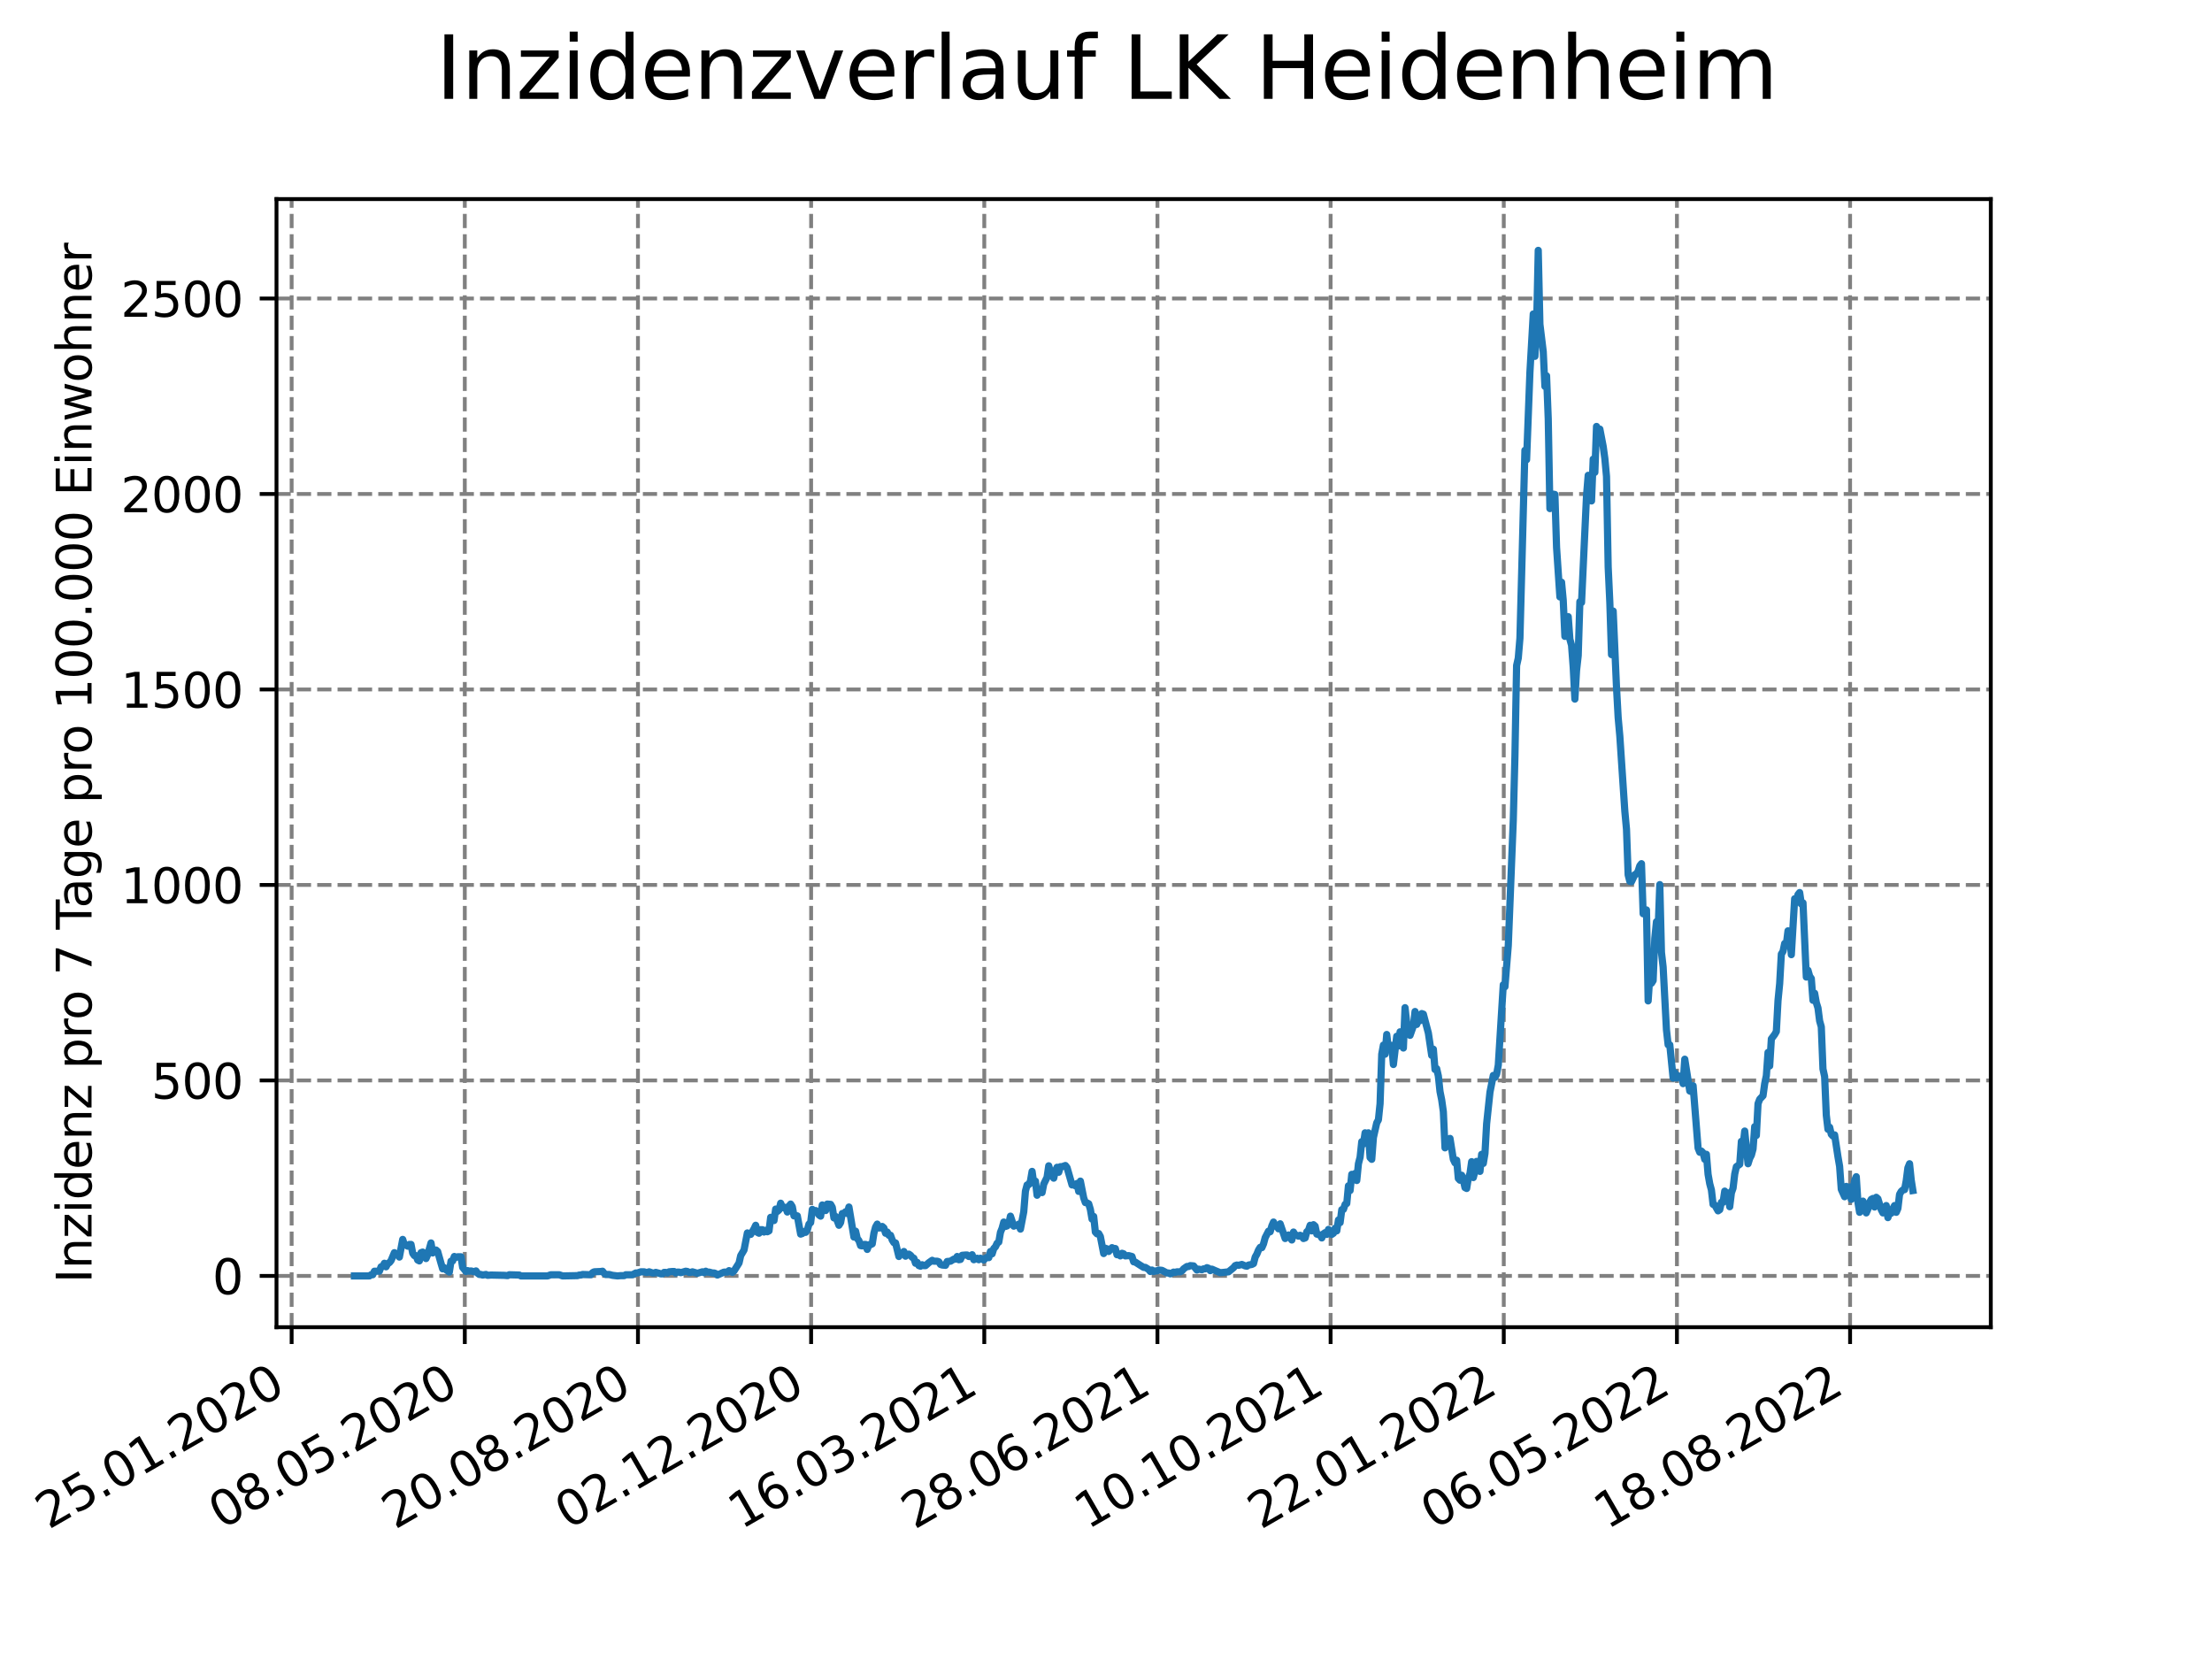<?xml version="1.0" encoding="utf-8" standalone="no"?>
<!DOCTYPE svg PUBLIC "-//W3C//DTD SVG 1.1//EN"
  "http://www.w3.org/Graphics/SVG/1.1/DTD/svg11.dtd">
<svg xmlns:xlink="http://www.w3.org/1999/xlink" width="460.8pt" height="345.6pt" viewBox="0 0 460.8 345.6" xmlns="http://www.w3.org/2000/svg" version="1.1">
 <defs>
  <style type="text/css">*{stroke-linejoin: round; stroke-linecap: butt}</style>
 </defs>
 <g id="figure_1">
  <g id="patch_1">
   <path d="M 0 345.6 
L 460.8 345.6 
L 460.8 0 
L 0 0 
z
" style="fill: #ffffff"/>
  </g>
  <g id="axes_1">
   <g id="patch_2">
    <path d="M 57.6 276.48 
L 414.72 276.48 
L 414.72 41.472 
L 57.6 41.472 
z
" style="fill: #ffffff"/>
   </g>
   <g id="matplotlib.axis_1">
    <g id="xtick_1">
     <g id="line2d_1">
      <path d="M 60.753 276.48 
L 60.753 41.472 
" clip-path="url(#p636af99c37)" style="fill: none; stroke-dasharray: 2.96,1.28; stroke-dashoffset: 0; stroke: #808080; stroke-width: 0.8"/>
     </g>
     <g id="line2d_2">
      <defs>
       <path id="m74636d0077" d="M 0 0 
L 0 3.5 
" style="stroke: #000000; stroke-width: 0.8"/>
      </defs>
      <g>
       <use xlink:href="#m74636d0077" x="60.753" y="276.48" style="stroke: #000000; stroke-width: 0.8"/>
      </g>
     </g>
     <g id="text_1">
      <!-- 25.01.2020 -->
      <g transform="translate(10.128 318.689) rotate(-30) scale(0.1 -0.1)">
       <defs>
        <path id="DejaVuSans-32" d="M 1228 531 
L 3431 531 
L 3431 0 
L 469 0 
L 469 531 
Q 828 903 1448 1529 
Q 2069 2156 2228 2338 
Q 2531 2678 2651 2914 
Q 2772 3150 2772 3378 
Q 2772 3750 2511 3984 
Q 2250 4219 1831 4219 
Q 1534 4219 1204 4116 
Q 875 4013 500 3803 
L 500 4441 
Q 881 4594 1212 4672 
Q 1544 4750 1819 4750 
Q 2544 4750 2975 4387 
Q 3406 4025 3406 3419 
Q 3406 3131 3298 2873 
Q 3191 2616 2906 2266 
Q 2828 2175 2409 1742 
Q 1991 1309 1228 531 
z
" transform="scale(0.016)"/>
        <path id="DejaVuSans-35" d="M 691 4666 
L 3169 4666 
L 3169 4134 
L 1269 4134 
L 1269 2991 
Q 1406 3038 1543 3061 
Q 1681 3084 1819 3084 
Q 2600 3084 3056 2656 
Q 3513 2228 3513 1497 
Q 3513 744 3044 326 
Q 2575 -91 1722 -91 
Q 1428 -91 1123 -41 
Q 819 9 494 109 
L 494 744 
Q 775 591 1075 516 
Q 1375 441 1709 441 
Q 2250 441 2565 725 
Q 2881 1009 2881 1497 
Q 2881 1984 2565 2268 
Q 2250 2553 1709 2553 
Q 1456 2553 1204 2497 
Q 953 2441 691 2322 
L 691 4666 
z
" transform="scale(0.016)"/>
        <path id="DejaVuSans-2e" d="M 684 794 
L 1344 794 
L 1344 0 
L 684 0 
L 684 794 
z
" transform="scale(0.016)"/>
        <path id="DejaVuSans-30" d="M 2034 4250 
Q 1547 4250 1301 3770 
Q 1056 3291 1056 2328 
Q 1056 1369 1301 889 
Q 1547 409 2034 409 
Q 2525 409 2770 889 
Q 3016 1369 3016 2328 
Q 3016 3291 2770 3770 
Q 2525 4250 2034 4250 
z
M 2034 4750 
Q 2819 4750 3233 4129 
Q 3647 3509 3647 2328 
Q 3647 1150 3233 529 
Q 2819 -91 2034 -91 
Q 1250 -91 836 529 
Q 422 1150 422 2328 
Q 422 3509 836 4129 
Q 1250 4750 2034 4750 
z
" transform="scale(0.016)"/>
        <path id="DejaVuSans-31" d="M 794 531 
L 1825 531 
L 1825 4091 
L 703 3866 
L 703 4441 
L 1819 4666 
L 2450 4666 
L 2450 531 
L 3481 531 
L 3481 0 
L 794 0 
L 794 531 
z
" transform="scale(0.016)"/>
       </defs>
       <use xlink:href="#DejaVuSans-32"/>
       <use xlink:href="#DejaVuSans-35" x="63.623"/>
       <use xlink:href="#DejaVuSans-2e" x="127.246"/>
       <use xlink:href="#DejaVuSans-30" x="159.033"/>
       <use xlink:href="#DejaVuSans-31" x="222.656"/>
       <use xlink:href="#DejaVuSans-2e" x="286.279"/>
       <use xlink:href="#DejaVuSans-32" x="318.066"/>
       <use xlink:href="#DejaVuSans-30" x="381.689"/>
       <use xlink:href="#DejaVuSans-32" x="445.312"/>
       <use xlink:href="#DejaVuSans-30" x="508.936"/>
      </g>
     </g>
    </g>
    <g id="xtick_2">
     <g id="line2d_3">
      <path d="M 96.826 276.48 
L 96.826 41.472 
" clip-path="url(#p636af99c37)" style="fill: none; stroke-dasharray: 2.96,1.28; stroke-dashoffset: 0; stroke: #808080; stroke-width: 0.8"/>
     </g>
     <g id="line2d_4">
      <g>
       <use xlink:href="#m74636d0077" x="96.826" y="276.48" style="stroke: #000000; stroke-width: 0.8"/>
      </g>
     </g>
     <g id="text_2">
      <!-- 08.05.2020 -->
      <g transform="translate(46.201 318.689) rotate(-30) scale(0.1 -0.1)">
       <defs>
        <path id="DejaVuSans-38" d="M 2034 2216 
Q 1584 2216 1326 1975 
Q 1069 1734 1069 1313 
Q 1069 891 1326 650 
Q 1584 409 2034 409 
Q 2484 409 2743 651 
Q 3003 894 3003 1313 
Q 3003 1734 2745 1975 
Q 2488 2216 2034 2216 
z
M 1403 2484 
Q 997 2584 770 2862 
Q 544 3141 544 3541 
Q 544 4100 942 4425 
Q 1341 4750 2034 4750 
Q 2731 4750 3128 4425 
Q 3525 4100 3525 3541 
Q 3525 3141 3298 2862 
Q 3072 2584 2669 2484 
Q 3125 2378 3379 2068 
Q 3634 1759 3634 1313 
Q 3634 634 3220 271 
Q 2806 -91 2034 -91 
Q 1263 -91 848 271 
Q 434 634 434 1313 
Q 434 1759 690 2068 
Q 947 2378 1403 2484 
z
M 1172 3481 
Q 1172 3119 1398 2916 
Q 1625 2713 2034 2713 
Q 2441 2713 2670 2916 
Q 2900 3119 2900 3481 
Q 2900 3844 2670 4047 
Q 2441 4250 2034 4250 
Q 1625 4250 1398 4047 
Q 1172 3844 1172 3481 
z
" transform="scale(0.016)"/>
       </defs>
       <use xlink:href="#DejaVuSans-30"/>
       <use xlink:href="#DejaVuSans-38" x="63.623"/>
       <use xlink:href="#DejaVuSans-2e" x="127.246"/>
       <use xlink:href="#DejaVuSans-30" x="159.033"/>
       <use xlink:href="#DejaVuSans-35" x="222.656"/>
       <use xlink:href="#DejaVuSans-2e" x="286.279"/>
       <use xlink:href="#DejaVuSans-32" x="318.066"/>
       <use xlink:href="#DejaVuSans-30" x="381.689"/>
       <use xlink:href="#DejaVuSans-32" x="445.312"/>
       <use xlink:href="#DejaVuSans-30" x="508.936"/>
      </g>
     </g>
    </g>
    <g id="xtick_3">
     <g id="line2d_5">
      <path d="M 132.899 276.48 
L 132.899 41.472 
" clip-path="url(#p636af99c37)" style="fill: none; stroke-dasharray: 2.96,1.28; stroke-dashoffset: 0; stroke: #808080; stroke-width: 0.8"/>
     </g>
     <g id="line2d_6">
      <g>
       <use xlink:href="#m74636d0077" x="132.899" y="276.48" style="stroke: #000000; stroke-width: 0.8"/>
      </g>
     </g>
     <g id="text_3">
      <!-- 20.08.2020 -->
      <g transform="translate(82.274 318.689) rotate(-30) scale(0.1 -0.1)">
       <use xlink:href="#DejaVuSans-32"/>
       <use xlink:href="#DejaVuSans-30" x="63.623"/>
       <use xlink:href="#DejaVuSans-2e" x="127.246"/>
       <use xlink:href="#DejaVuSans-30" x="159.033"/>
       <use xlink:href="#DejaVuSans-38" x="222.656"/>
       <use xlink:href="#DejaVuSans-2e" x="286.279"/>
       <use xlink:href="#DejaVuSans-32" x="318.066"/>
       <use xlink:href="#DejaVuSans-30" x="381.689"/>
       <use xlink:href="#DejaVuSans-32" x="445.312"/>
       <use xlink:href="#DejaVuSans-30" x="508.936"/>
      </g>
     </g>
    </g>
    <g id="xtick_4">
     <g id="line2d_7">
      <path d="M 168.972 276.48 
L 168.972 41.472 
" clip-path="url(#p636af99c37)" style="fill: none; stroke-dasharray: 2.96,1.28; stroke-dashoffset: 0; stroke: #808080; stroke-width: 0.8"/>
     </g>
     <g id="line2d_8">
      <g>
       <use xlink:href="#m74636d0077" x="168.972" y="276.48" style="stroke: #000000; stroke-width: 0.8"/>
      </g>
     </g>
     <g id="text_4">
      <!-- 02.12.2020 -->
      <g transform="translate(118.346 318.689) rotate(-30) scale(0.1 -0.1)">
       <use xlink:href="#DejaVuSans-30"/>
       <use xlink:href="#DejaVuSans-32" x="63.623"/>
       <use xlink:href="#DejaVuSans-2e" x="127.246"/>
       <use xlink:href="#DejaVuSans-31" x="159.033"/>
       <use xlink:href="#DejaVuSans-32" x="222.656"/>
       <use xlink:href="#DejaVuSans-2e" x="286.279"/>
       <use xlink:href="#DejaVuSans-32" x="318.066"/>
       <use xlink:href="#DejaVuSans-30" x="381.689"/>
       <use xlink:href="#DejaVuSans-32" x="445.312"/>
       <use xlink:href="#DejaVuSans-30" x="508.936"/>
      </g>
     </g>
    </g>
    <g id="xtick_5">
     <g id="line2d_9">
      <path d="M 205.044 276.48 
L 205.044 41.472 
" clip-path="url(#p636af99c37)" style="fill: none; stroke-dasharray: 2.96,1.28; stroke-dashoffset: 0; stroke: #808080; stroke-width: 0.8"/>
     </g>
     <g id="line2d_10">
      <g>
       <use xlink:href="#m74636d0077" x="205.044" y="276.48" style="stroke: #000000; stroke-width: 0.8"/>
      </g>
     </g>
     <g id="text_5">
      <!-- 16.03.2021 -->
      <g transform="translate(154.419 318.689) rotate(-30) scale(0.1 -0.1)">
       <defs>
        <path id="DejaVuSans-36" d="M 2113 2584 
Q 1688 2584 1439 2293 
Q 1191 2003 1191 1497 
Q 1191 994 1439 701 
Q 1688 409 2113 409 
Q 2538 409 2786 701 
Q 3034 994 3034 1497 
Q 3034 2003 2786 2293 
Q 2538 2584 2113 2584 
z
M 3366 4563 
L 3366 3988 
Q 3128 4100 2886 4159 
Q 2644 4219 2406 4219 
Q 1781 4219 1451 3797 
Q 1122 3375 1075 2522 
Q 1259 2794 1537 2939 
Q 1816 3084 2150 3084 
Q 2853 3084 3261 2657 
Q 3669 2231 3669 1497 
Q 3669 778 3244 343 
Q 2819 -91 2113 -91 
Q 1303 -91 875 529 
Q 447 1150 447 2328 
Q 447 3434 972 4092 
Q 1497 4750 2381 4750 
Q 2619 4750 2861 4703 
Q 3103 4656 3366 4563 
z
" transform="scale(0.016)"/>
        <path id="DejaVuSans-33" d="M 2597 2516 
Q 3050 2419 3304 2112 
Q 3559 1806 3559 1356 
Q 3559 666 3084 287 
Q 2609 -91 1734 -91 
Q 1441 -91 1130 -33 
Q 819 25 488 141 
L 488 750 
Q 750 597 1062 519 
Q 1375 441 1716 441 
Q 2309 441 2620 675 
Q 2931 909 2931 1356 
Q 2931 1769 2642 2001 
Q 2353 2234 1838 2234 
L 1294 2234 
L 1294 2753 
L 1863 2753 
Q 2328 2753 2575 2939 
Q 2822 3125 2822 3475 
Q 2822 3834 2567 4026 
Q 2313 4219 1838 4219 
Q 1578 4219 1281 4162 
Q 984 4106 628 3988 
L 628 4550 
Q 988 4650 1302 4700 
Q 1616 4750 1894 4750 
Q 2613 4750 3031 4423 
Q 3450 4097 3450 3541 
Q 3450 3153 3228 2886 
Q 3006 2619 2597 2516 
z
" transform="scale(0.016)"/>
       </defs>
       <use xlink:href="#DejaVuSans-31"/>
       <use xlink:href="#DejaVuSans-36" x="63.623"/>
       <use xlink:href="#DejaVuSans-2e" x="127.246"/>
       <use xlink:href="#DejaVuSans-30" x="159.033"/>
       <use xlink:href="#DejaVuSans-33" x="222.656"/>
       <use xlink:href="#DejaVuSans-2e" x="286.279"/>
       <use xlink:href="#DejaVuSans-32" x="318.066"/>
       <use xlink:href="#DejaVuSans-30" x="381.689"/>
       <use xlink:href="#DejaVuSans-32" x="445.312"/>
       <use xlink:href="#DejaVuSans-31" x="508.936"/>
      </g>
     </g>
    </g>
    <g id="xtick_6">
     <g id="line2d_11">
      <path d="M 241.117 276.48 
L 241.117 41.472 
" clip-path="url(#p636af99c37)" style="fill: none; stroke-dasharray: 2.96,1.28; stroke-dashoffset: 0; stroke: #808080; stroke-width: 0.8"/>
     </g>
     <g id="line2d_12">
      <g>
       <use xlink:href="#m74636d0077" x="241.117" y="276.48" style="stroke: #000000; stroke-width: 0.8"/>
      </g>
     </g>
     <g id="text_6">
      <!-- 28.06.2021 -->
      <g transform="translate(190.492 318.689) rotate(-30) scale(0.1 -0.1)">
       <use xlink:href="#DejaVuSans-32"/>
       <use xlink:href="#DejaVuSans-38" x="63.623"/>
       <use xlink:href="#DejaVuSans-2e" x="127.246"/>
       <use xlink:href="#DejaVuSans-30" x="159.033"/>
       <use xlink:href="#DejaVuSans-36" x="222.656"/>
       <use xlink:href="#DejaVuSans-2e" x="286.279"/>
       <use xlink:href="#DejaVuSans-32" x="318.066"/>
       <use xlink:href="#DejaVuSans-30" x="381.689"/>
       <use xlink:href="#DejaVuSans-32" x="445.312"/>
       <use xlink:href="#DejaVuSans-31" x="508.936"/>
      </g>
     </g>
    </g>
    <g id="xtick_7">
     <g id="line2d_13">
      <path d="M 277.19 276.48 
L 277.19 41.472 
" clip-path="url(#p636af99c37)" style="fill: none; stroke-dasharray: 2.96,1.28; stroke-dashoffset: 0; stroke: #808080; stroke-width: 0.8"/>
     </g>
     <g id="line2d_14">
      <g>
       <use xlink:href="#m74636d0077" x="277.19" y="276.48" style="stroke: #000000; stroke-width: 0.8"/>
      </g>
     </g>
     <g id="text_7">
      <!-- 10.10.2021 -->
      <g transform="translate(226.565 318.689) rotate(-30) scale(0.1 -0.1)">
       <use xlink:href="#DejaVuSans-31"/>
       <use xlink:href="#DejaVuSans-30" x="63.623"/>
       <use xlink:href="#DejaVuSans-2e" x="127.246"/>
       <use xlink:href="#DejaVuSans-31" x="159.033"/>
       <use xlink:href="#DejaVuSans-30" x="222.656"/>
       <use xlink:href="#DejaVuSans-2e" x="286.279"/>
       <use xlink:href="#DejaVuSans-32" x="318.066"/>
       <use xlink:href="#DejaVuSans-30" x="381.689"/>
       <use xlink:href="#DejaVuSans-32" x="445.312"/>
       <use xlink:href="#DejaVuSans-31" x="508.936"/>
      </g>
     </g>
    </g>
    <g id="xtick_8">
     <g id="line2d_15">
      <path d="M 313.263 276.48 
L 313.263 41.472 
" clip-path="url(#p636af99c37)" style="fill: none; stroke-dasharray: 2.96,1.28; stroke-dashoffset: 0; stroke: #808080; stroke-width: 0.8"/>
     </g>
     <g id="line2d_16">
      <g>
       <use xlink:href="#m74636d0077" x="313.263" y="276.48" style="stroke: #000000; stroke-width: 0.8"/>
      </g>
     </g>
     <g id="text_8">
      <!-- 22.01.2022 -->
      <g transform="translate(262.637 318.689) rotate(-30) scale(0.1 -0.1)">
       <use xlink:href="#DejaVuSans-32"/>
       <use xlink:href="#DejaVuSans-32" x="63.623"/>
       <use xlink:href="#DejaVuSans-2e" x="127.246"/>
       <use xlink:href="#DejaVuSans-30" x="159.033"/>
       <use xlink:href="#DejaVuSans-31" x="222.656"/>
       <use xlink:href="#DejaVuSans-2e" x="286.279"/>
       <use xlink:href="#DejaVuSans-32" x="318.066"/>
       <use xlink:href="#DejaVuSans-30" x="381.689"/>
       <use xlink:href="#DejaVuSans-32" x="445.312"/>
       <use xlink:href="#DejaVuSans-32" x="508.936"/>
      </g>
     </g>
    </g>
    <g id="xtick_9">
     <g id="line2d_17">
      <path d="M 349.335 276.48 
L 349.335 41.472 
" clip-path="url(#p636af99c37)" style="fill: none; stroke-dasharray: 2.96,1.28; stroke-dashoffset: 0; stroke: #808080; stroke-width: 0.8"/>
     </g>
     <g id="line2d_18">
      <g>
       <use xlink:href="#m74636d0077" x="349.335" y="276.48" style="stroke: #000000; stroke-width: 0.8"/>
      </g>
     </g>
     <g id="text_9">
      <!-- 06.05.2022 -->
      <g transform="translate(298.71 318.689) rotate(-30) scale(0.1 -0.1)">
       <use xlink:href="#DejaVuSans-30"/>
       <use xlink:href="#DejaVuSans-36" x="63.623"/>
       <use xlink:href="#DejaVuSans-2e" x="127.246"/>
       <use xlink:href="#DejaVuSans-30" x="159.033"/>
       <use xlink:href="#DejaVuSans-35" x="222.656"/>
       <use xlink:href="#DejaVuSans-2e" x="286.279"/>
       <use xlink:href="#DejaVuSans-32" x="318.066"/>
       <use xlink:href="#DejaVuSans-30" x="381.689"/>
       <use xlink:href="#DejaVuSans-32" x="445.312"/>
       <use xlink:href="#DejaVuSans-32" x="508.936"/>
      </g>
     </g>
    </g>
    <g id="xtick_10">
     <g id="line2d_19">
      <path d="M 385.408 276.48 
L 385.408 41.472 
" clip-path="url(#p636af99c37)" style="fill: none; stroke-dasharray: 2.96,1.28; stroke-dashoffset: 0; stroke: #808080; stroke-width: 0.8"/>
     </g>
     <g id="line2d_20">
      <g>
       <use xlink:href="#m74636d0077" x="385.408" y="276.48" style="stroke: #000000; stroke-width: 0.8"/>
      </g>
     </g>
     <g id="text_10">
      <!-- 18.08.2022 -->
      <g transform="translate(334.783 318.689) rotate(-30) scale(0.1 -0.1)">
       <use xlink:href="#DejaVuSans-31"/>
       <use xlink:href="#DejaVuSans-38" x="63.623"/>
       <use xlink:href="#DejaVuSans-2e" x="127.246"/>
       <use xlink:href="#DejaVuSans-30" x="159.033"/>
       <use xlink:href="#DejaVuSans-38" x="222.656"/>
       <use xlink:href="#DejaVuSans-2e" x="286.279"/>
       <use xlink:href="#DejaVuSans-32" x="318.066"/>
       <use xlink:href="#DejaVuSans-30" x="381.689"/>
       <use xlink:href="#DejaVuSans-32" x="445.312"/>
       <use xlink:href="#DejaVuSans-32" x="508.936"/>
      </g>
     </g>
    </g>
   </g>
   <g id="matplotlib.axis_2">
    <g id="ytick_1">
     <g id="line2d_21">
      <path d="M 57.6 265.798 
L 414.72 265.798 
" clip-path="url(#p636af99c37)" style="fill: none; stroke-dasharray: 2.96,1.28; stroke-dashoffset: 0; stroke: #808080; stroke-width: 0.8"/>
     </g>
     <g id="line2d_22">
      <defs>
       <path id="mad47dfac11" d="M 0 0 
L -3.5 0 
" style="stroke: #000000; stroke-width: 0.8"/>
      </defs>
      <g>
       <use xlink:href="#mad47dfac11" x="57.6" y="265.798" style="stroke: #000000; stroke-width: 0.8"/>
      </g>
     </g>
     <g id="text_11">
      <!-- 0 -->
      <g transform="translate(44.237 269.597) scale(0.1 -0.1)">
       <use xlink:href="#DejaVuSans-30"/>
      </g>
     </g>
    </g>
    <g id="ytick_2">
     <g id="line2d_23">
      <path d="M 57.6 225.076 
L 414.72 225.076 
" clip-path="url(#p636af99c37)" style="fill: none; stroke-dasharray: 2.96,1.28; stroke-dashoffset: 0; stroke: #808080; stroke-width: 0.8"/>
     </g>
     <g id="line2d_24">
      <g>
       <use xlink:href="#mad47dfac11" x="57.6" y="225.076" style="stroke: #000000; stroke-width: 0.8"/>
      </g>
     </g>
     <g id="text_12">
      <!-- 500 -->
      <g transform="translate(31.512 228.875) scale(0.1 -0.1)">
       <use xlink:href="#DejaVuSans-35"/>
       <use xlink:href="#DejaVuSans-30" x="63.623"/>
       <use xlink:href="#DejaVuSans-30" x="127.246"/>
      </g>
     </g>
    </g>
    <g id="ytick_3">
     <g id="line2d_25">
      <path d="M 57.6 184.354 
L 414.72 184.354 
" clip-path="url(#p636af99c37)" style="fill: none; stroke-dasharray: 2.96,1.28; stroke-dashoffset: 0; stroke: #808080; stroke-width: 0.8"/>
     </g>
     <g id="line2d_26">
      <g>
       <use xlink:href="#mad47dfac11" x="57.6" y="184.354" style="stroke: #000000; stroke-width: 0.8"/>
      </g>
     </g>
     <g id="text_13">
      <!-- 1000 -->
      <g transform="translate(25.15 188.153) scale(0.1 -0.1)">
       <use xlink:href="#DejaVuSans-31"/>
       <use xlink:href="#DejaVuSans-30" x="63.623"/>
       <use xlink:href="#DejaVuSans-30" x="127.246"/>
       <use xlink:href="#DejaVuSans-30" x="190.869"/>
      </g>
     </g>
    </g>
    <g id="ytick_4">
     <g id="line2d_27">
      <path d="M 57.6 143.632 
L 414.72 143.632 
" clip-path="url(#p636af99c37)" style="fill: none; stroke-dasharray: 2.96,1.28; stroke-dashoffset: 0; stroke: #808080; stroke-width: 0.8"/>
     </g>
     <g id="line2d_28">
      <g>
       <use xlink:href="#mad47dfac11" x="57.6" y="143.632" style="stroke: #000000; stroke-width: 0.8"/>
      </g>
     </g>
     <g id="text_14">
      <!-- 1500 -->
      <g transform="translate(25.15 147.431) scale(0.1 -0.1)">
       <use xlink:href="#DejaVuSans-31"/>
       <use xlink:href="#DejaVuSans-35" x="63.623"/>
       <use xlink:href="#DejaVuSans-30" x="127.246"/>
       <use xlink:href="#DejaVuSans-30" x="190.869"/>
      </g>
     </g>
    </g>
    <g id="ytick_5">
     <g id="line2d_29">
      <path d="M 57.6 102.91 
L 414.72 102.91 
" clip-path="url(#p636af99c37)" style="fill: none; stroke-dasharray: 2.96,1.28; stroke-dashoffset: 0; stroke: #808080; stroke-width: 0.8"/>
     </g>
     <g id="line2d_30">
      <g>
       <use xlink:href="#mad47dfac11" x="57.6" y="102.91" style="stroke: #000000; stroke-width: 0.8"/>
      </g>
     </g>
     <g id="text_15">
      <!-- 2000 -->
      <g transform="translate(25.15 106.709) scale(0.1 -0.1)">
       <use xlink:href="#DejaVuSans-32"/>
       <use xlink:href="#DejaVuSans-30" x="63.623"/>
       <use xlink:href="#DejaVuSans-30" x="127.246"/>
       <use xlink:href="#DejaVuSans-30" x="190.869"/>
      </g>
     </g>
    </g>
    <g id="ytick_6">
     <g id="line2d_31">
      <path d="M 57.6 62.188 
L 414.72 62.188 
" clip-path="url(#p636af99c37)" style="fill: none; stroke-dasharray: 2.96,1.28; stroke-dashoffset: 0; stroke: #808080; stroke-width: 0.8"/>
     </g>
     <g id="line2d_32">
      <g>
       <use xlink:href="#mad47dfac11" x="57.6" y="62.188" style="stroke: #000000; stroke-width: 0.8"/>
      </g>
     </g>
     <g id="text_16">
      <!-- 2500 -->
      <g transform="translate(25.15 65.987) scale(0.1 -0.1)">
       <use xlink:href="#DejaVuSans-32"/>
       <use xlink:href="#DejaVuSans-35" x="63.623"/>
       <use xlink:href="#DejaVuSans-30" x="127.246"/>
       <use xlink:href="#DejaVuSans-30" x="190.869"/>
      </g>
     </g>
    </g>
    <g id="text_17">
     <!-- Inzidenz pro 7 Tage pro 100.000 Einwohner -->
     <g transform="translate(19.07 267.301) rotate(-90) scale(0.1 -0.1)">
      <defs>
       <path id="DejaVuSans-49" d="M 628 4666 
L 1259 4666 
L 1259 0 
L 628 0 
L 628 4666 
z
" transform="scale(0.016)"/>
       <path id="DejaVuSans-6e" d="M 3513 2113 
L 3513 0 
L 2938 0 
L 2938 2094 
Q 2938 2591 2744 2837 
Q 2550 3084 2163 3084 
Q 1697 3084 1428 2787 
Q 1159 2491 1159 1978 
L 1159 0 
L 581 0 
L 581 3500 
L 1159 3500 
L 1159 2956 
Q 1366 3272 1645 3428 
Q 1925 3584 2291 3584 
Q 2894 3584 3203 3211 
Q 3513 2838 3513 2113 
z
" transform="scale(0.016)"/>
       <path id="DejaVuSans-7a" d="M 353 3500 
L 3084 3500 
L 3084 2975 
L 922 459 
L 3084 459 
L 3084 0 
L 275 0 
L 275 525 
L 2438 3041 
L 353 3041 
L 353 3500 
z
" transform="scale(0.016)"/>
       <path id="DejaVuSans-69" d="M 603 3500 
L 1178 3500 
L 1178 0 
L 603 0 
L 603 3500 
z
M 603 4863 
L 1178 4863 
L 1178 4134 
L 603 4134 
L 603 4863 
z
" transform="scale(0.016)"/>
       <path id="DejaVuSans-64" d="M 2906 2969 
L 2906 4863 
L 3481 4863 
L 3481 0 
L 2906 0 
L 2906 525 
Q 2725 213 2448 61 
Q 2172 -91 1784 -91 
Q 1150 -91 751 415 
Q 353 922 353 1747 
Q 353 2572 751 3078 
Q 1150 3584 1784 3584 
Q 2172 3584 2448 3432 
Q 2725 3281 2906 2969 
z
M 947 1747 
Q 947 1113 1208 752 
Q 1469 391 1925 391 
Q 2381 391 2643 752 
Q 2906 1113 2906 1747 
Q 2906 2381 2643 2742 
Q 2381 3103 1925 3103 
Q 1469 3103 1208 2742 
Q 947 2381 947 1747 
z
" transform="scale(0.016)"/>
       <path id="DejaVuSans-65" d="M 3597 1894 
L 3597 1613 
L 953 1613 
Q 991 1019 1311 708 
Q 1631 397 2203 397 
Q 2534 397 2845 478 
Q 3156 559 3463 722 
L 3463 178 
Q 3153 47 2828 -22 
Q 2503 -91 2169 -91 
Q 1331 -91 842 396 
Q 353 884 353 1716 
Q 353 2575 817 3079 
Q 1281 3584 2069 3584 
Q 2775 3584 3186 3129 
Q 3597 2675 3597 1894 
z
M 3022 2063 
Q 3016 2534 2758 2815 
Q 2500 3097 2075 3097 
Q 1594 3097 1305 2825 
Q 1016 2553 972 2059 
L 3022 2063 
z
" transform="scale(0.016)"/>
       <path id="DejaVuSans-20" transform="scale(0.016)"/>
       <path id="DejaVuSans-70" d="M 1159 525 
L 1159 -1331 
L 581 -1331 
L 581 3500 
L 1159 3500 
L 1159 2969 
Q 1341 3281 1617 3432 
Q 1894 3584 2278 3584 
Q 2916 3584 3314 3078 
Q 3713 2572 3713 1747 
Q 3713 922 3314 415 
Q 2916 -91 2278 -91 
Q 1894 -91 1617 61 
Q 1341 213 1159 525 
z
M 3116 1747 
Q 3116 2381 2855 2742 
Q 2594 3103 2138 3103 
Q 1681 3103 1420 2742 
Q 1159 2381 1159 1747 
Q 1159 1113 1420 752 
Q 1681 391 2138 391 
Q 2594 391 2855 752 
Q 3116 1113 3116 1747 
z
" transform="scale(0.016)"/>
       <path id="DejaVuSans-72" d="M 2631 2963 
Q 2534 3019 2420 3045 
Q 2306 3072 2169 3072 
Q 1681 3072 1420 2755 
Q 1159 2438 1159 1844 
L 1159 0 
L 581 0 
L 581 3500 
L 1159 3500 
L 1159 2956 
Q 1341 3275 1631 3429 
Q 1922 3584 2338 3584 
Q 2397 3584 2469 3576 
Q 2541 3569 2628 3553 
L 2631 2963 
z
" transform="scale(0.016)"/>
       <path id="DejaVuSans-6f" d="M 1959 3097 
Q 1497 3097 1228 2736 
Q 959 2375 959 1747 
Q 959 1119 1226 758 
Q 1494 397 1959 397 
Q 2419 397 2687 759 
Q 2956 1122 2956 1747 
Q 2956 2369 2687 2733 
Q 2419 3097 1959 3097 
z
M 1959 3584 
Q 2709 3584 3137 3096 
Q 3566 2609 3566 1747 
Q 3566 888 3137 398 
Q 2709 -91 1959 -91 
Q 1206 -91 779 398 
Q 353 888 353 1747 
Q 353 2609 779 3096 
Q 1206 3584 1959 3584 
z
" transform="scale(0.016)"/>
       <path id="DejaVuSans-37" d="M 525 4666 
L 3525 4666 
L 3525 4397 
L 1831 0 
L 1172 0 
L 2766 4134 
L 525 4134 
L 525 4666 
z
" transform="scale(0.016)"/>
       <path id="DejaVuSans-54" d="M -19 4666 
L 3928 4666 
L 3928 4134 
L 2272 4134 
L 2272 0 
L 1638 0 
L 1638 4134 
L -19 4134 
L -19 4666 
z
" transform="scale(0.016)"/>
       <path id="DejaVuSans-61" d="M 2194 1759 
Q 1497 1759 1228 1600 
Q 959 1441 959 1056 
Q 959 750 1161 570 
Q 1363 391 1709 391 
Q 2188 391 2477 730 
Q 2766 1069 2766 1631 
L 2766 1759 
L 2194 1759 
z
M 3341 1997 
L 3341 0 
L 2766 0 
L 2766 531 
Q 2569 213 2275 61 
Q 1981 -91 1556 -91 
Q 1019 -91 701 211 
Q 384 513 384 1019 
Q 384 1609 779 1909 
Q 1175 2209 1959 2209 
L 2766 2209 
L 2766 2266 
Q 2766 2663 2505 2880 
Q 2244 3097 1772 3097 
Q 1472 3097 1187 3025 
Q 903 2953 641 2809 
L 641 3341 
Q 956 3463 1253 3523 
Q 1550 3584 1831 3584 
Q 2591 3584 2966 3190 
Q 3341 2797 3341 1997 
z
" transform="scale(0.016)"/>
       <path id="DejaVuSans-67" d="M 2906 1791 
Q 2906 2416 2648 2759 
Q 2391 3103 1925 3103 
Q 1463 3103 1205 2759 
Q 947 2416 947 1791 
Q 947 1169 1205 825 
Q 1463 481 1925 481 
Q 2391 481 2648 825 
Q 2906 1169 2906 1791 
z
M 3481 434 
Q 3481 -459 3084 -895 
Q 2688 -1331 1869 -1331 
Q 1566 -1331 1297 -1286 
Q 1028 -1241 775 -1147 
L 775 -588 
Q 1028 -725 1275 -790 
Q 1522 -856 1778 -856 
Q 2344 -856 2625 -561 
Q 2906 -266 2906 331 
L 2906 616 
Q 2728 306 2450 153 
Q 2172 0 1784 0 
Q 1141 0 747 490 
Q 353 981 353 1791 
Q 353 2603 747 3093 
Q 1141 3584 1784 3584 
Q 2172 3584 2450 3431 
Q 2728 3278 2906 2969 
L 2906 3500 
L 3481 3500 
L 3481 434 
z
" transform="scale(0.016)"/>
       <path id="DejaVuSans-45" d="M 628 4666 
L 3578 4666 
L 3578 4134 
L 1259 4134 
L 1259 2753 
L 3481 2753 
L 3481 2222 
L 1259 2222 
L 1259 531 
L 3634 531 
L 3634 0 
L 628 0 
L 628 4666 
z
" transform="scale(0.016)"/>
       <path id="DejaVuSans-77" d="M 269 3500 
L 844 3500 
L 1563 769 
L 2278 3500 
L 2956 3500 
L 3675 769 
L 4391 3500 
L 4966 3500 
L 4050 0 
L 3372 0 
L 2619 2869 
L 1863 0 
L 1184 0 
L 269 3500 
z
" transform="scale(0.016)"/>
       <path id="DejaVuSans-68" d="M 3513 2113 
L 3513 0 
L 2938 0 
L 2938 2094 
Q 2938 2591 2744 2837 
Q 2550 3084 2163 3084 
Q 1697 3084 1428 2787 
Q 1159 2491 1159 1978 
L 1159 0 
L 581 0 
L 581 4863 
L 1159 4863 
L 1159 2956 
Q 1366 3272 1645 3428 
Q 1925 3584 2291 3584 
Q 2894 3584 3203 3211 
Q 3513 2838 3513 2113 
z
" transform="scale(0.016)"/>
      </defs>
      <use xlink:href="#DejaVuSans-49"/>
      <use xlink:href="#DejaVuSans-6e" x="29.492"/>
      <use xlink:href="#DejaVuSans-7a" x="92.871"/>
      <use xlink:href="#DejaVuSans-69" x="145.361"/>
      <use xlink:href="#DejaVuSans-64" x="173.145"/>
      <use xlink:href="#DejaVuSans-65" x="236.621"/>
      <use xlink:href="#DejaVuSans-6e" x="298.145"/>
      <use xlink:href="#DejaVuSans-7a" x="361.523"/>
      <use xlink:href="#DejaVuSans-20" x="414.014"/>
      <use xlink:href="#DejaVuSans-70" x="445.801"/>
      <use xlink:href="#DejaVuSans-72" x="509.277"/>
      <use xlink:href="#DejaVuSans-6f" x="548.141"/>
      <use xlink:href="#DejaVuSans-20" x="609.322"/>
      <use xlink:href="#DejaVuSans-37" x="641.109"/>
      <use xlink:href="#DejaVuSans-20" x="704.732"/>
      <use xlink:href="#DejaVuSans-54" x="736.52"/>
      <use xlink:href="#DejaVuSans-61" x="781.104"/>
      <use xlink:href="#DejaVuSans-67" x="842.383"/>
      <use xlink:href="#DejaVuSans-65" x="905.859"/>
      <use xlink:href="#DejaVuSans-20" x="967.383"/>
      <use xlink:href="#DejaVuSans-70" x="999.17"/>
      <use xlink:href="#DejaVuSans-72" x="1062.646"/>
      <use xlink:href="#DejaVuSans-6f" x="1101.51"/>
      <use xlink:href="#DejaVuSans-20" x="1162.691"/>
      <use xlink:href="#DejaVuSans-31" x="1194.479"/>
      <use xlink:href="#DejaVuSans-30" x="1258.102"/>
      <use xlink:href="#DejaVuSans-30" x="1321.725"/>
      <use xlink:href="#DejaVuSans-2e" x="1385.348"/>
      <use xlink:href="#DejaVuSans-30" x="1417.135"/>
      <use xlink:href="#DejaVuSans-30" x="1480.758"/>
      <use xlink:href="#DejaVuSans-30" x="1544.381"/>
      <use xlink:href="#DejaVuSans-20" x="1608.004"/>
      <use xlink:href="#DejaVuSans-45" x="1639.791"/>
      <use xlink:href="#DejaVuSans-69" x="1702.975"/>
      <use xlink:href="#DejaVuSans-6e" x="1730.758"/>
      <use xlink:href="#DejaVuSans-77" x="1794.137"/>
      <use xlink:href="#DejaVuSans-6f" x="1875.924"/>
      <use xlink:href="#DejaVuSans-68" x="1937.105"/>
      <use xlink:href="#DejaVuSans-6e" x="2000.484"/>
      <use xlink:href="#DejaVuSans-65" x="2063.863"/>
      <use xlink:href="#DejaVuSans-72" x="2125.387"/>
     </g>
    </g>
   </g>
   <g id="line2d_33">
    <path d="M 73.833 265.798 
L 76.954 265.798 
L 77.301 265.552 
L 77.648 265.552 
L 77.995 264.816 
L 79.036 264.816 
L 79.382 263.896 
L 79.729 263.835 
L 80.076 263.16 
L 80.423 263.896 
L 80.77 263.222 
L 81.117 263.038 
L 81.463 262.608 
L 82.157 260.952 
L 82.504 261.197 
L 82.851 261.197 
L 83.198 261.872 
L 83.891 258.192 
L 84.238 259.296 
L 84.585 259.357 
L 84.932 259.603 
L 85.279 259.235 
L 85.626 259.235 
L 85.973 261.075 
L 86.319 261.565 
L 86.666 261.565 
L 87.013 262.486 
L 87.36 262.67 
L 87.707 260.952 
L 88.054 260.829 
L 88.401 261.075 
L 88.747 262.179 
L 89.094 261.381 
L 89.788 258.928 
L 90.135 261.013 
L 90.829 260.4 
L 91.175 260.707 
L 91.869 263.16 
L 92.216 264.326 
L 92.563 264.08 
L 92.91 264.51 
L 93.603 265 
L 93.95 262.731 
L 94.297 262.67 
L 94.644 261.749 
L 94.991 261.933 
L 95.338 261.811 
L 96.031 261.811 
L 96.378 264.019 
L 97.072 264.878 
L 97.419 264.694 
L 97.766 264.816 
L 98.112 264.755 
L 98.806 264.939 
L 99.153 264.755 
L 99.5 265.246 
L 99.847 265.491 
L 100.194 265.491 
L 100.54 265.614 
L 101.234 265.491 
L 101.581 265.675 
L 102.275 265.614 
L 105.05 265.675 
L 105.743 265.736 
L 106.09 265.552 
L 108.171 265.614 
L 108.518 265.798 
L 114.068 265.798 
L 114.761 265.552 
L 116.496 265.552 
L 117.189 265.798 
L 120.311 265.736 
L 120.658 265.614 
L 121.005 265.614 
L 121.352 265.491 
L 123.086 265.552 
L 123.433 265.123 
L 123.78 264.939 
L 125.167 264.878 
L 125.514 264.816 
L 125.861 265.246 
L 126.208 265.491 
L 126.901 265.491 
L 127.595 265.675 
L 128.636 265.798 
L 129.329 265.736 
L 130.023 265.736 
L 130.37 265.552 
L 131.757 265.552 
L 132.451 265.184 
L 132.798 265.184 
L 133.491 264.939 
L 134.185 264.939 
L 134.532 265.062 
L 134.879 265.062 
L 135.226 264.939 
L 135.919 265.184 
L 136.266 265.184 
L 136.613 265.062 
L 137.307 265.246 
L 137.654 265.368 
L 138.001 265.368 
L 138.347 265.062 
L 138.694 265.062 
L 139.041 265.184 
L 139.388 264.939 
L 140.082 264.878 
L 140.429 264.878 
L 140.775 265.184 
L 141.122 265 
L 141.469 265 
L 141.816 265.123 
L 142.857 264.816 
L 143.203 264.878 
L 143.55 265.062 
L 143.897 265.062 
L 144.244 264.939 
L 145.284 265.246 
L 146.325 264.939 
L 146.672 265.123 
L 147.019 264.816 
L 147.366 265 
L 147.712 265 
L 148.406 265.184 
L 148.753 265.184 
L 149.1 265.307 
L 149.447 265.614 
L 150.834 265 
L 151.528 265 
L 151.875 264.694 
L 152.568 265.062 
L 152.915 264.755 
L 153.956 263.099 
L 154.303 261.565 
L 154.996 260.4 
L 155.69 256.842 
L 156.037 257.088 
L 156.384 257.149 
L 157.077 255.984 
L 157.424 255.248 
L 157.771 256.72 
L 158.118 256.904 
L 158.465 256.168 
L 158.812 256.168 
L 159.159 256.658 
L 159.505 256.29 
L 159.852 256.597 
L 160.199 256.413 
L 160.546 253.591 
L 160.893 254.266 
L 161.24 254.266 
L 161.587 251.874 
L 161.933 252.365 
L 162.28 252.058 
L 162.627 250.647 
L 162.974 251.444 
L 163.321 251.629 
L 163.668 251.506 
L 164.015 252.487 
L 164.361 251.26 
L 164.708 250.831 
L 165.055 251.383 
L 165.402 253.285 
L 165.749 253.223 
L 166.096 253.285 
L 166.789 257.088 
L 167.136 256.965 
L 167.483 256.536 
L 167.83 256.72 
L 168.177 256.229 
L 168.524 255.002 
L 168.87 254.695 
L 169.217 251.935 
L 169.564 252.365 
L 169.911 252.181 
L 170.258 252.487 
L 170.605 253.101 
L 170.952 253.346 
L 171.298 251.015 
L 171.645 251.874 
L 171.992 252.181 
L 172.339 250.831 
L 173.033 250.892 
L 173.38 251.506 
L 173.726 253.714 
L 174.073 253.407 
L 174.767 255.248 
L 175.114 254.695 
L 175.461 252.794 
L 175.808 252.794 
L 176.154 252.426 
L 176.501 252.794 
L 176.848 251.444 
L 177.889 257.701 
L 178.236 256.474 
L 178.582 258.008 
L 178.929 258.437 
L 179.276 259.48 
L 179.623 259.541 
L 179.97 259.235 
L 180.317 259.235 
L 180.663 260.277 
L 181.01 259.296 
L 181.357 259.296 
L 181.704 259.112 
L 182.051 256.904 
L 182.398 255.616 
L 182.745 255.002 
L 183.091 255.8 
L 183.438 255.8 
L 183.785 255.493 
L 184.132 255.8 
L 184.479 256.904 
L 184.826 256.658 
L 185.173 257.333 
L 185.519 257.333 
L 185.866 258.314 
L 186.213 258.867 
L 186.56 258.928 
L 187.254 261.749 
L 187.601 261.197 
L 187.947 261.136 
L 188.294 260.707 
L 188.641 261.688 
L 188.988 261.32 
L 189.335 261.259 
L 189.682 261.504 
L 190.029 261.933 
L 190.375 262.117 
L 190.722 263.16 
L 191.069 262.976 
L 191.416 263.651 
L 191.763 263.774 
L 192.11 263.467 
L 192.457 263.651 
L 192.803 263.651 
L 193.497 263.038 
L 194.191 262.547 
L 194.538 262.731 
L 195.231 262.731 
L 195.578 262.854 
L 195.925 263.406 
L 196.272 263.528 
L 196.966 263.59 
L 197.312 262.792 
L 198.006 262.731 
L 198.7 262.301 
L 199.047 262.301 
L 199.394 261.749 
L 199.74 262.424 
L 200.087 262.363 
L 200.434 261.504 
L 201.128 261.443 
L 201.475 261.443 
L 201.822 261.749 
L 202.168 261.749 
L 202.515 261.381 
L 202.862 262.424 
L 203.556 262.117 
L 203.903 262.424 
L 204.25 262.117 
L 204.596 262.24 
L 204.943 262.486 
L 205.29 262.117 
L 205.637 261.933 
L 205.984 261.995 
L 206.331 260.707 
L 206.677 261.197 
L 207.024 260.093 
L 207.371 259.725 
L 207.718 258.989 
L 208.065 258.744 
L 208.412 256.72 
L 208.759 255.861 
L 209.105 254.573 
L 209.452 255.493 
L 209.799 255.37 
L 210.146 254.941 
L 210.493 253.346 
L 211.187 255.432 
L 211.533 255.248 
L 211.88 255.309 
L 212.227 255.002 
L 212.574 256.045 
L 213.268 252.426 
L 213.615 248.132 
L 213.961 246.844 
L 214.308 246.783 
L 214.655 246.047 
L 215.002 244.022 
L 215.349 246.476 
L 215.696 246.047 
L 216.043 248.991 
L 216.389 248.316 
L 216.736 248.071 
L 217.083 248.439 
L 217.43 246.66 
L 218.124 245.249 
L 218.47 242.857 
L 218.817 244.145 
L 219.164 244.452 
L 219.511 245.433 
L 219.858 243.9 
L 220.205 243.164 
L 220.552 244.207 
L 220.898 243.041 
L 221.245 243.041 
L 221.939 242.796 
L 222.286 243.225 
L 223.326 246.844 
L 223.673 246.783 
L 224.02 247.028 
L 224.367 246.537 
L 224.714 248.194 
L 225.061 246.047 
L 225.754 249.543 
L 226.101 250.524 
L 226.448 250.586 
L 226.795 250.77 
L 227.142 251.935 
L 227.489 253.959 
L 227.836 253.407 
L 228.182 256.658 
L 228.529 257.026 
L 228.876 256.965 
L 229.223 257.578 
L 229.917 261.136 
L 230.263 260.032 
L 230.61 260.155 
L 230.957 260.707 
L 231.651 259.909 
L 231.998 260.093 
L 232.345 260.093 
L 232.691 261.381 
L 233.038 261.259 
L 233.385 261.627 
L 233.732 261.075 
L 234.079 261.197 
L 234.426 261.627 
L 235.119 261.565 
L 235.813 261.749 
L 236.16 262.854 
L 236.507 262.915 
L 237.547 263.59 
L 238.241 264.019 
L 238.588 264.019 
L 239.282 264.448 
L 239.629 264.878 
L 239.975 264.571 
L 240.322 264.878 
L 240.669 264.755 
L 241.016 264.755 
L 241.363 264.571 
L 242.057 264.632 
L 243.097 265.184 
L 243.444 265.184 
L 243.791 265.368 
L 244.484 265 
L 244.831 265.062 
L 245.178 264.939 
L 245.872 264.939 
L 246.219 264.755 
L 246.566 264.326 
L 247.259 263.835 
L 247.606 263.835 
L 247.953 263.651 
L 248.647 263.712 
L 249.34 264.571 
L 249.687 264.387 
L 250.381 264.51 
L 250.728 264.326 
L 251.075 264.326 
L 251.422 264.08 
L 251.768 264.203 
L 252.115 264.694 
L 252.462 264.387 
L 253.156 264.694 
L 254.196 265.123 
L 254.89 265.062 
L 255.931 264.939 
L 256.971 264.08 
L 257.318 263.651 
L 257.665 263.528 
L 258.012 263.59 
L 258.705 263.406 
L 259.399 263.712 
L 259.746 263.774 
L 260.093 263.528 
L 260.787 263.406 
L 261.133 263.222 
L 261.48 261.872 
L 261.827 261.259 
L 262.174 260.4 
L 262.521 259.848 
L 262.868 259.909 
L 263.215 259.112 
L 263.561 257.824 
L 264.255 256.474 
L 264.602 256.597 
L 264.949 255.37 
L 265.296 254.573 
L 265.643 255.432 
L 265.989 255.309 
L 266.336 255.984 
L 266.683 254.941 
L 267.724 258.008 
L 268.417 257.272 
L 269.111 258.314 
L 269.458 256.658 
L 269.805 257.272 
L 270.152 257.333 
L 270.498 257.517 
L 270.845 257.333 
L 271.192 257.517 
L 271.539 258.008 
L 271.886 257.885 
L 272.233 256.597 
L 272.58 256.29 
L 272.926 255.248 
L 273.273 256.413 
L 273.62 255.125 
L 273.967 255.432 
L 274.314 257.088 
L 275.008 257.272 
L 275.354 257.885 
L 275.701 257.026 
L 276.048 256.781 
L 276.395 257.149 
L 276.742 256.106 
L 277.089 257.026 
L 277.436 257.149 
L 277.782 256.904 
L 278.129 255.861 
L 278.476 256.413 
L 278.823 254.143 
L 279.17 254.695 
L 279.517 251.997 
L 279.863 251.935 
L 280.21 250.892 
L 280.557 250.708 
L 280.904 247.028 
L 281.251 248.01 
L 281.598 244.636 
L 281.945 244.697 
L 282.291 244.452 
L 282.638 245.924 
L 282.985 242.428 
L 283.332 241.078 
L 283.679 237.827 
L 284.026 238.318 
L 284.373 235.987 
L 284.719 236.11 
L 285.066 235.987 
L 285.413 241.14 
L 285.76 241.508 
L 286.107 236.969 
L 286.801 233.902 
L 287.147 233.288 
L 287.494 229.915 
L 287.841 219.61 
L 288.188 217.708 
L 288.535 219.61 
L 288.882 215.5 
L 289.229 218.505 
L 289.575 218.26 
L 289.922 217.769 
L 290.269 221.756 
L 290.963 215.868 
L 291.31 217.892 
L 291.657 214.948 
L 292.003 215.684 
L 292.35 218.321 
L 292.697 209.918 
L 293.044 213.046 
L 293.738 215.684 
L 294.431 213.721 
L 294.778 210.715 
L 295.125 213.414 
L 295.472 212.556 
L 295.819 212.617 
L 296.166 211.145 
L 296.512 211.267 
L 297.553 215.193 
L 298.247 219.855 
L 298.594 218.567 
L 298.94 222.799 
L 299.287 222.615 
L 299.634 224.149 
L 299.981 227.4 
L 300.328 229.117 
L 300.675 231.571 
L 301.022 239.115 
L 301.368 238.686 
L 301.715 238.686 
L 302.062 237.153 
L 302.756 241.508 
L 303.103 242.244 
L 303.45 241.692 
L 303.796 245.495 
L 304.143 245.863 
L 304.49 244.82 
L 304.837 245.801 
L 305.184 247.396 
L 305.531 247.58 
L 305.877 245.433 
L 306.224 244.452 
L 306.571 241.998 
L 306.918 245.311 
L 307.265 243.961 
L 307.612 241.937 
L 307.959 242.796 
L 308.305 244.022 
L 308.652 240.465 
L 308.999 242.366 
L 309.346 240.281 
L 309.693 234.086 
L 310.387 227.522 
L 311.08 224.026 
L 311.427 224.455 
L 311.774 223.781 
L 312.121 221.879 
L 313.161 205.134 
L 313.508 205.563 
L 314.202 196.975 
L 314.896 179.555 
L 315.243 170.906 
L 315.589 157.473 
L 315.936 138.642 
L 316.283 137.109 
L 316.63 132.938 
L 317.67 93.803 
L 318.017 95.766 
L 318.711 77.549 
L 319.405 65.403 
L 319.752 74.236 
L 320.098 68.102 
L 320.445 52.154 
L 320.792 67.55 
L 321.486 73.255 
L 321.833 80.493 
L 322.18 78.285 
L 322.526 87.24 
L 322.873 105.948 
L 323.22 104.844 
L 323.567 102.943 
L 323.914 103.004 
L 324.261 114.045 
L 324.954 124.35 
L 325.301 121.283 
L 325.648 125.025 
L 325.995 132.57 
L 326.342 129.748 
L 326.689 128.46 
L 327.036 133.183 
L 327.382 134.41 
L 327.729 139.01 
L 328.076 145.635 
L 328.423 139.685 
L 328.77 136.557 
L 329.117 125.332 
L 329.463 125.516 
L 330.504 103.25 
L 330.851 99.017 
L 331.198 101.164 
L 331.545 104.354 
L 331.891 95.644 
L 332.238 98.404 
L 332.585 88.835 
L 332.932 91.227 
L 333.279 89.387 
L 333.973 93.006 
L 334.319 95.521 
L 334.666 99.263 
L 335.013 118.094 
L 335.36 125.577 
L 335.707 136.373 
L 336.054 127.294 
L 336.747 143.181 
L 337.094 149.499 
L 337.441 153.363 
L 338.482 169.005 
L 338.829 172.747 
L 339.175 182.254 
L 339.522 183.604 
L 339.869 183.665 
L 340.563 182.193 
L 340.91 182.07 
L 341.257 181.457 
L 341.603 180.353 
L 341.95 179.923 
L 342.297 190.351 
L 342.991 189.553 
L 343.338 208.507 
L 343.684 203.355 
L 344.031 204.827 
L 344.378 204.275 
L 344.725 195.503 
L 345.072 192.007 
L 345.419 193.541 
L 345.766 184.278 
L 346.112 198.386 
L 346.459 201.453 
L 347.153 214.518 
L 347.5 217.647 
L 347.847 217.647 
L 348.54 224.578 
L 348.887 223.474 
L 349.234 224.578 
L 349.581 224.087 
L 349.928 224.394 
L 350.275 224.271 
L 350.622 225.743 
L 350.968 220.652 
L 352.009 227.277 
L 352.356 227.4 
L 352.703 226.173 
L 353.743 239.177 
L 354.09 240.035 
L 354.437 239.79 
L 354.784 240.158 
L 355.131 241.508 
L 355.477 240.465 
L 355.824 244.636 
L 356.171 246.599 
L 356.518 247.887 
L 356.865 250.892 
L 357.212 251.015 
L 357.905 252.242 
L 358.252 251.997 
L 358.599 250.463 
L 358.946 250.463 
L 359.293 248.132 
L 359.64 248.684 
L 359.987 248.5 
L 360.333 251.383 
L 360.68 248.5 
L 361.027 247.519 
L 361.374 244.575 
L 361.721 243.041 
L 362.415 242.55 
L 362.761 237.766 
L 363.108 238.809 
L 363.455 235.619 
L 364.149 242.428 
L 364.496 241.324 
L 364.843 240.649 
L 365.189 239.361 
L 365.536 234.699 
L 365.883 236.539 
L 366.23 229.915 
L 366.577 228.994 
L 367.27 228.258 
L 367.617 225.743 
L 367.964 224.087 
L 368.311 219.242 
L 368.658 222.063 
L 369.005 216.42 
L 369.698 215.5 
L 370.045 214.886 
L 370.392 208.446 
L 370.739 204.888 
L 371.086 198.754 
L 371.433 198.202 
L 371.78 196.546 
L 372.126 196.73 
L 372.473 193.909 
L 372.82 194.767 
L 373.167 198.877 
L 373.861 187.223 
L 374.208 188.02 
L 374.554 186.364 
L 374.901 185.934 
L 375.248 188.327 
L 375.595 188.081 
L 376.289 203.539 
L 376.636 202.128 
L 376.982 203.355 
L 377.329 203.845 
L 377.676 208.385 
L 378.023 206.912 
L 378.37 208.875 
L 378.717 209.979 
L 379.063 212.678 
L 379.41 213.905 
L 379.757 222.677 
L 380.104 224.271 
L 380.451 232.307 
L 380.798 235.251 
L 381.145 234.822 
L 381.491 236.294 
L 381.838 236.662 
L 382.185 236.416 
L 382.879 240.956 
L 383.226 242.98 
L 383.573 247.764 
L 384.266 249.298 
L 384.613 247.151 
L 384.96 247.457 
L 385.307 247.273 
L 385.654 249.85 
L 386.347 245.924 
L 386.694 245.127 
L 387.041 250.463 
L 387.388 252.549 
L 387.735 251.997 
L 388.082 250.218 
L 388.429 251.874 
L 388.775 252.671 
L 389.122 251.874 
L 389.469 250.463 
L 389.816 249.85 
L 390.163 249.666 
L 390.51 251.444 
L 390.857 249.42 
L 391.203 249.727 
L 391.897 251.997 
L 392.244 252.671 
L 392.938 251.138 
L 393.284 253.653 
L 393.631 252.671 
L 393.978 252.733 
L 394.325 251.751 
L 394.672 251.138 
L 395.019 252.549 
L 395.366 251.751 
L 395.712 248.807 
L 396.059 248.194 
L 396.406 247.887 
L 396.753 247.826 
L 397.1 245.985 
L 397.447 243.286 
L 397.794 242.428 
L 398.14 245.801 
L 398.487 248.01 
L 398.487 248.01 
" clip-path="url(#p636af99c37)" style="fill: none; stroke: #1f77b4; stroke-width: 1.5; stroke-linecap: square"/>
   </g>
   <g id="patch_3">
    <path d="M 57.6 276.48 
L 57.6 41.472 
" style="fill: none; stroke: #000000; stroke-width: 0.8; stroke-linejoin: miter; stroke-linecap: square"/>
   </g>
   <g id="patch_4">
    <path d="M 414.72 276.48 
L 414.72 41.472 
" style="fill: none; stroke: #000000; stroke-width: 0.8; stroke-linejoin: miter; stroke-linecap: square"/>
   </g>
   <g id="patch_5">
    <path d="M 57.6 276.48 
L 414.72 276.48 
" style="fill: none; stroke: #000000; stroke-width: 0.8; stroke-linejoin: miter; stroke-linecap: square"/>
   </g>
   <g id="patch_6">
    <path d="M 57.6 41.472 
L 414.72 41.472 
" style="fill: none; stroke: #000000; stroke-width: 0.8; stroke-linejoin: miter; stroke-linecap: square"/>
   </g>
  </g>
  <g id="text_18">
   <!-- Inzidenzverlauf LK Heidenheim -->
   <g transform="translate(90.779 20.589) scale(0.18 -0.18)">
    <defs>
     <path id="DejaVuSans-76" d="M 191 3500 
L 800 3500 
L 1894 563 
L 2988 3500 
L 3597 3500 
L 2284 0 
L 1503 0 
L 191 3500 
z
" transform="scale(0.016)"/>
     <path id="DejaVuSans-6c" d="M 603 4863 
L 1178 4863 
L 1178 0 
L 603 0 
L 603 4863 
z
" transform="scale(0.016)"/>
     <path id="DejaVuSans-75" d="M 544 1381 
L 544 3500 
L 1119 3500 
L 1119 1403 
Q 1119 906 1312 657 
Q 1506 409 1894 409 
Q 2359 409 2629 706 
Q 2900 1003 2900 1516 
L 2900 3500 
L 3475 3500 
L 3475 0 
L 2900 0 
L 2900 538 
Q 2691 219 2414 64 
Q 2138 -91 1772 -91 
Q 1169 -91 856 284 
Q 544 659 544 1381 
z
M 1991 3584 
L 1991 3584 
z
" transform="scale(0.016)"/>
     <path id="DejaVuSans-66" d="M 2375 4863 
L 2375 4384 
L 1825 4384 
Q 1516 4384 1395 4259 
Q 1275 4134 1275 3809 
L 1275 3500 
L 2222 3500 
L 2222 3053 
L 1275 3053 
L 1275 0 
L 697 0 
L 697 3053 
L 147 3053 
L 147 3500 
L 697 3500 
L 697 3744 
Q 697 4328 969 4595 
Q 1241 4863 1831 4863 
L 2375 4863 
z
" transform="scale(0.016)"/>
     <path id="DejaVuSans-4c" d="M 628 4666 
L 1259 4666 
L 1259 531 
L 3531 531 
L 3531 0 
L 628 0 
L 628 4666 
z
" transform="scale(0.016)"/>
     <path id="DejaVuSans-4b" d="M 628 4666 
L 1259 4666 
L 1259 2694 
L 3353 4666 
L 4166 4666 
L 1850 2491 
L 4331 0 
L 3500 0 
L 1259 2247 
L 1259 0 
L 628 0 
L 628 4666 
z
" transform="scale(0.016)"/>
     <path id="DejaVuSans-48" d="M 628 4666 
L 1259 4666 
L 1259 2753 
L 3553 2753 
L 3553 4666 
L 4184 4666 
L 4184 0 
L 3553 0 
L 3553 2222 
L 1259 2222 
L 1259 0 
L 628 0 
L 628 4666 
z
" transform="scale(0.016)"/>
     <path id="DejaVuSans-6d" d="M 3328 2828 
Q 3544 3216 3844 3400 
Q 4144 3584 4550 3584 
Q 5097 3584 5394 3201 
Q 5691 2819 5691 2113 
L 5691 0 
L 5113 0 
L 5113 2094 
Q 5113 2597 4934 2840 
Q 4756 3084 4391 3084 
Q 3944 3084 3684 2787 
Q 3425 2491 3425 1978 
L 3425 0 
L 2847 0 
L 2847 2094 
Q 2847 2600 2669 2842 
Q 2491 3084 2119 3084 
Q 1678 3084 1418 2786 
Q 1159 2488 1159 1978 
L 1159 0 
L 581 0 
L 581 3500 
L 1159 3500 
L 1159 2956 
Q 1356 3278 1631 3431 
Q 1906 3584 2284 3584 
Q 2666 3584 2933 3390 
Q 3200 3197 3328 2828 
z
" transform="scale(0.016)"/>
    </defs>
    <use xlink:href="#DejaVuSans-49"/>
    <use xlink:href="#DejaVuSans-6e" x="29.492"/>
    <use xlink:href="#DejaVuSans-7a" x="92.871"/>
    <use xlink:href="#DejaVuSans-69" x="145.361"/>
    <use xlink:href="#DejaVuSans-64" x="173.145"/>
    <use xlink:href="#DejaVuSans-65" x="236.621"/>
    <use xlink:href="#DejaVuSans-6e" x="298.145"/>
    <use xlink:href="#DejaVuSans-7a" x="361.523"/>
    <use xlink:href="#DejaVuSans-76" x="414.014"/>
    <use xlink:href="#DejaVuSans-65" x="473.193"/>
    <use xlink:href="#DejaVuSans-72" x="534.717"/>
    <use xlink:href="#DejaVuSans-6c" x="575.83"/>
    <use xlink:href="#DejaVuSans-61" x="603.613"/>
    <use xlink:href="#DejaVuSans-75" x="664.893"/>
    <use xlink:href="#DejaVuSans-66" x="728.271"/>
    <use xlink:href="#DejaVuSans-20" x="763.477"/>
    <use xlink:href="#DejaVuSans-4c" x="795.264"/>
    <use xlink:href="#DejaVuSans-4b" x="850.977"/>
    <use xlink:href="#DejaVuSans-20" x="916.553"/>
    <use xlink:href="#DejaVuSans-48" x="948.34"/>
    <use xlink:href="#DejaVuSans-65" x="1023.535"/>
    <use xlink:href="#DejaVuSans-69" x="1085.059"/>
    <use xlink:href="#DejaVuSans-64" x="1112.842"/>
    <use xlink:href="#DejaVuSans-65" x="1176.318"/>
    <use xlink:href="#DejaVuSans-6e" x="1237.842"/>
    <use xlink:href="#DejaVuSans-68" x="1301.221"/>
    <use xlink:href="#DejaVuSans-65" x="1364.6"/>
    <use xlink:href="#DejaVuSans-69" x="1426.123"/>
    <use xlink:href="#DejaVuSans-6d" x="1453.906"/>
   </g>
  </g>
 </g>
 <defs>
  <clipPath id="p636af99c37">
   <rect x="57.6" y="41.472" width="357.12" height="235.008"/>
  </clipPath>
 </defs>
</svg>
